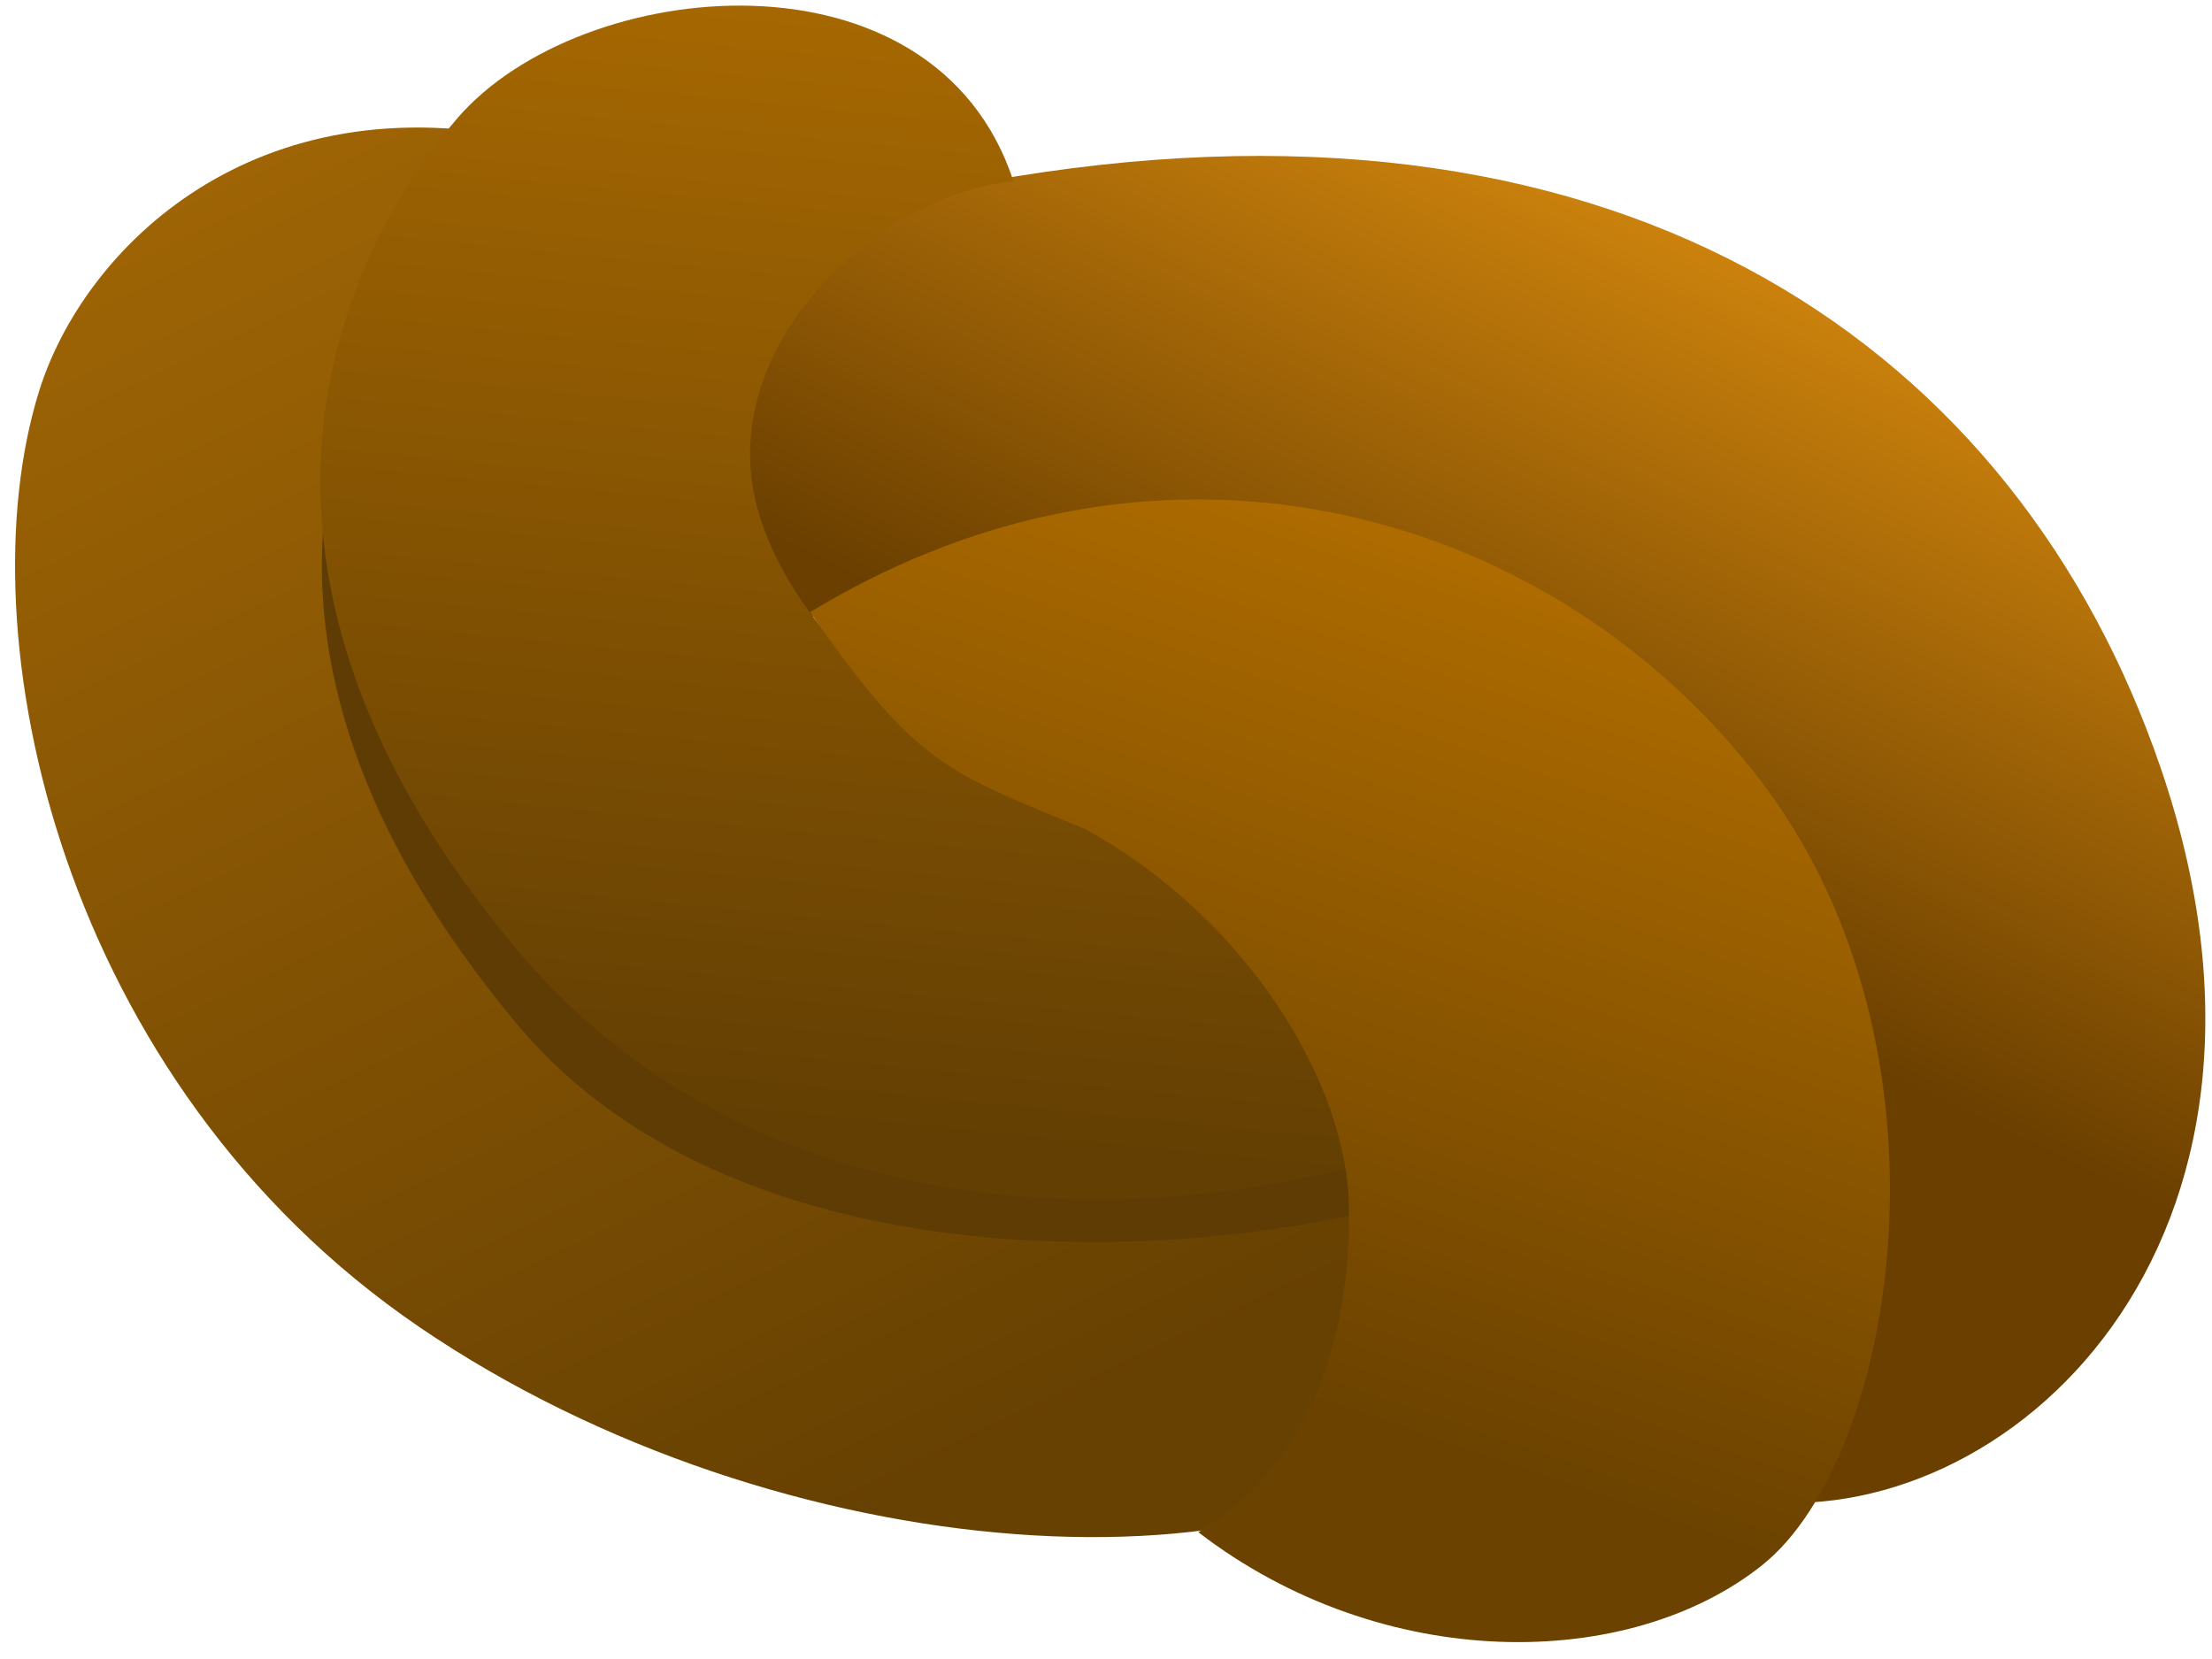 <svg width="68" height="51" fill="none" xmlns="http://www.w3.org/2000/svg"><path d="M1.204 12.017C2.574 7.629 7.828 2.41 16.37 4.329c0 0-4.5 3.867-1.891 16.761C17.74 37.21 30.945 38.477 40.753 35.05c2.531.822 8.81 3.665 4.499 8.389-5.379 5.895-21.268 4.91-32.342-2.631C1.836 33.268-1.125 19.469 1.204 12.017Z" fill="url(#a)"/><path d="M66.413 23.58C62.027 10.807 50.14 2.335 31.156 5.434c-8.332 1.92-11.653 7.932-6.539 13.71 10.125-5.347 19.827.274 25.523 6.992 5.695 6.718 5.073 11.477 3.597 19.977 7.91 1.097 17.723-7.84 12.676-22.535Z" fill="url(#b)"/><path d="M23.351 18.856c-1.582-5.072-.273-13.48 3.946-13.891C24.87-2.44 17.862 2.24 14.065 6.627c-3.246 3.75-8.298 12.722 1.823 24.849 8.014 9.601 26.341 7.056 32.116 3.627l-9.666-4.387c-7.066-3.016-13.405-6.788-14.987-11.86Z" fill="#5E3C04"/><path d="M23.351 15.856c-1.582-5.072 3.586-9.871 7.805-10.283C28.73-1.83 17.862-.76 14.066 3.627c-3.247 3.75-8.376 13.345 1.745 25.471 9.322 11.169 25.595 8.003 31.37 4.574l-8.843-5.956c-7.066-3.016-13.405-6.788-14.987-11.86Z" fill="url(#c)"/><path d="M54.184 48.106c-4.114 3.29-11.684 3.348-17.345-1.003 4.723-2.803 4.63-8.76 4.63-9.884 0-3.872-3.115-8.99-8.11-11.732-4.324-1.782-5.206-2.003-8.456-6.669 11.074-6.718 23.058-2.967 29.28 5.26 6.223 8.225 4.114 20.737 0 24.028Z" fill="url(#d)"/><defs><linearGradient id="a" x1="4.091" y1="3.92" x2="24.71" y2="47.253" gradientUnits="userSpaceOnUse"><stop stop-color="#A16605"/><stop offset="1" stop-color="#674102"/></linearGradient><linearGradient id="b" x1="44.991" y1=".738" x2="33.959" y2="23.593" gradientUnits="userSpaceOnUse"><stop stop-color="#D98B0E"/><stop offset=".926" stop-color="#6A3F00"/></linearGradient><linearGradient id="c" x1="29.128" y1="-6.915" x2="25.016" y2="34.679" gradientUnits="userSpaceOnUse"><stop stop-color="#B47001"/><stop offset="1" stop-color="#633F03"/></linearGradient><linearGradient id="d" x1="51.19" y1="15.353" x2="41.501" y2="43.641" gradientUnits="userSpaceOnUse"><stop stop-color="#B77100"/><stop offset="1" stop-color="#6B4200"/></linearGradient></defs></svg>